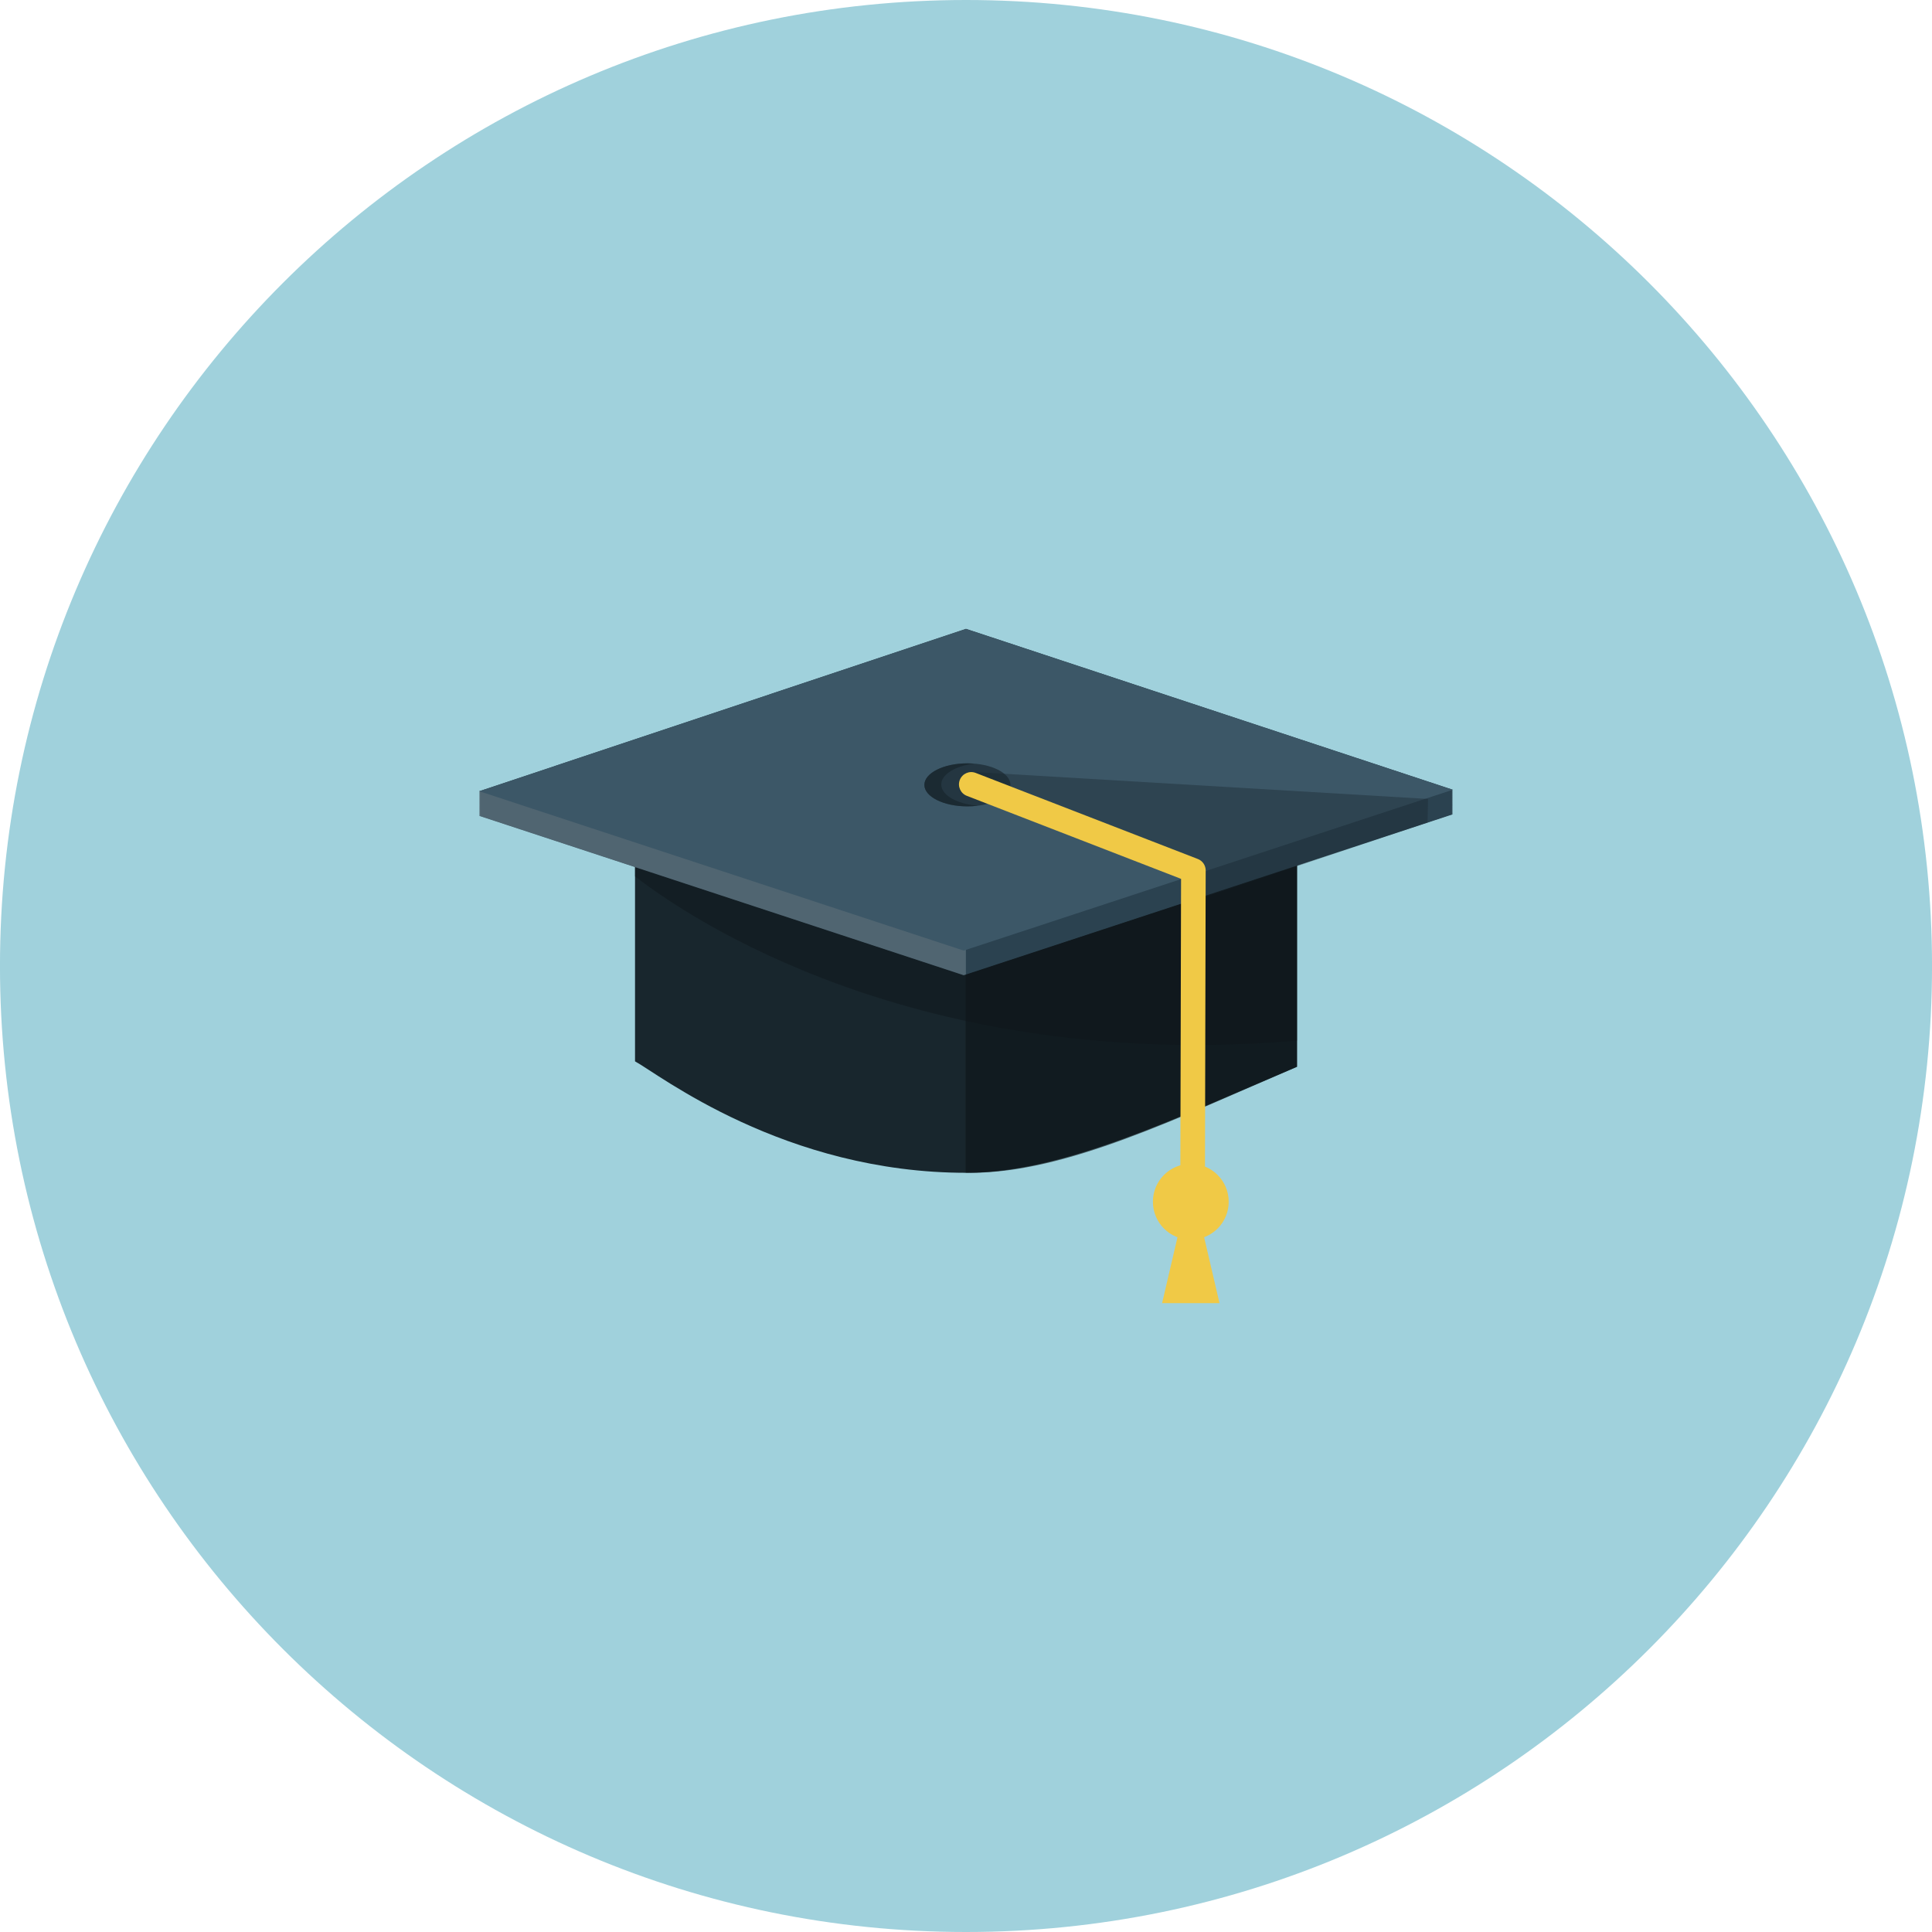 <?xml version="1.0" ?><!DOCTYPE svg  PUBLIC '-//W3C//DTD SVG 1.1//EN'  'http://www.w3.org/Graphics/SVG/1.1/DTD/svg11.dtd'><svg enable-background="new 0 0 512 512" height="512px" id="Calque_1" version="1.1" viewBox="0 0 512 512" width="512px" xml:space="preserve" xmlns="http://www.w3.org/2000/svg" xmlns:xlink="http://www.w3.org/1999/xlink"><g><path d="M512.006,256c0,141.387-114.611,256-256,256C114.619,512-0.006,397.387-0.006,256   c0-141.388,114.625-256,256.013-256C397.395,0,512.006,114.612,512.006,256z" fill="#A0D1DC"/><g id="hat"><path d="M343.719,282.706v-67.175H168.288v65.737c6.094,3.263,39.5,29.638,88.056,29.537    C281.869,310.769,311.582,296.331,343.719,282.706z" fill="#18262D"/><path d="M255.906,310.769c0.488,0,0.95,0.037,1.45,0.037c25.213-0.037,54.588-14.475,86.363-28.1    v-67.175h-87.813V310.769z" fill="#0F161A" opacity="0.65"/><path d="M168.288,232.256c14.081,10.925,74.456,51.987,175.431,43.525v-60.25H173.293    c-2.019,1.375-3.7,2.837-5.006,4.412V232.256z" fill="#0F161A" opacity="0.44"/><g><polygon fill="#2B4250" points="255.994,166.656 384.994,209.293 255.394,251.918 127.012,209.681    "/><polygon fill="#2B4250" points="255.994,166.757 384.994,209.393 255.394,252.018 127.012,209.781    "/><polygon fill="#2B4250" points="255.994,166.857 384.994,209.493 255.394,252.119 127.012,209.881    "/><polygon fill="#2B4250" points="255.994,166.958 384.994,209.593 255.394,252.219 127.012,209.982    "/><polygon fill="#2B4250" points="255.994,167.058 384.994,209.694 255.394,252.319 127.012,210.083    "/><polygon fill="#2B4250" points="255.994,167.158 384.994,209.794 255.394,252.42 127.012,210.183    "/><polygon fill="#2B4250" points="255.994,167.258 384.994,209.894 255.394,252.521 127.012,210.283    "/><polygon fill="#2B4250" points="255.994,167.359 384.994,209.994 255.394,252.621 127.012,210.383    "/><polygon fill="#2B4250" points="255.994,167.459 384.994,210.095 255.394,252.721 127.012,210.483    "/><polygon fill="#2B4250" points="255.994,167.56 384.994,210.194 255.394,252.821 127.013,210.584    "/><polygon fill="#2B4250" points="255.994,167.66 384.994,210.295 255.394,252.922 127.012,210.685    "/><polygon fill="#2B4250" points="255.994,167.761 384.994,210.396 255.395,253.022 127.012,210.785    "/><polygon fill="#2B4250" points="255.993,167.86 384.994,210.496 255.394,253.123 127.012,210.885    "/><polygon fill="#2B4250" points="255.994,167.961 384.994,210.596 255.394,253.223 127.012,210.986    "/><polygon fill="#2B4250" points="255.994,168.062 384.994,210.696 255.394,253.324 127.012,211.086    "/><polygon fill="#2B4250" points="255.994,168.162 384.994,210.796 255.394,253.424 127.012,211.187    "/><polygon fill="#2B4250" points="255.994,168.262 384.994,210.896 255.395,253.524 127.012,211.287    "/><polygon fill="#2B4250" points="255.994,168.363 384.994,210.996 255.394,253.625 127.012,211.388    "/><polygon fill="#2B4250" points="255.994,168.463 384.994,211.096 255.394,253.725 127.012,211.488    "/><polygon fill="#2B4250" points="255.993,168.563 384.994,211.197 255.394,253.825 127.013,211.588    "/><polygon fill="#2B4250" points="255.994,168.664 384.994,211.297 255.394,253.926 127.012,211.688    "/><polygon fill="#2B4250" points="255.994,168.764 384.994,211.397 255.395,254.026 127.012,211.789    "/><polygon fill="#2B4250" points="255.994,168.865 384.994,211.497 255.394,254.127 127.013,211.889    "/><polygon fill="#2B4250" points="255.993,168.965 384.994,211.598 255.394,254.227 127.012,211.989    "/><polygon fill="#2B4250" points="255.994,169.065 384.994,211.697 255.394,254.327 127.012,212.09    "/><polygon fill="#2B4250" points="255.994,169.166 384.994,211.798 255.394,254.428 127.012,212.19    "/><polygon fill="#2B4250" points="255.993,169.266 384.994,211.898 255.395,254.528 127.012,212.291    "/><polygon fill="#2B4250" points="255.994,169.366 384.994,211.998 255.394,254.628 127.013,212.392    "/><polygon fill="#2B4250" points="255.994,169.467 384.994,212.099 255.394,254.729 127.012,212.492    "/><polygon fill="#2B4250" points="255.994,169.567 384.994,212.199 255.394,254.83 127.012,212.592    "/><polygon fill="#2B4250" points="255.994,169.668 384.994,212.299 255.394,254.93 127.012,212.692    "/><polygon fill="#2B4250" points="255.994,169.768 384.994,212.399 255.395,255.03 127.012,212.793    "/><polygon fill="#2B4250" points="255.994,169.868 384.994,212.499 255.394,255.131 127.012,212.894    "/><polygon fill="#2B4250" points="255.994,169.969 384.994,212.6 255.394,255.231 127.012,212.993    "/><polygon fill="#2B4250" points="255.994,170.069 384.994,212.699 255.395,255.331 127.012,213.094    "/><polygon fill="#2B4250" points="255.994,170.17 384.994,212.8 255.394,255.432 127.012,213.194    "/><polygon fill="#2B4250" points="255.994,170.27 384.994,212.9 255.394,255.532 127.012,213.294    "/><polygon fill="#2B4250" points="255.994,170.37 384.994,213 255.394,255.633 127.012,213.395    "/><polygon fill="#2B4250" points="255.994,170.471 384.994,213.101 255.394,255.732 127.013,213.496    "/><polygon fill="#2B4250" points="255.993,170.571 384.994,213.2 255.395,255.833 127.012,213.596    "/><polygon fill="#2B4250" points="255.994,170.671 384.994,213.301 255.394,255.934 127.012,213.696    "/><polygon fill="#2B4250" points="255.994,170.771 384.994,213.401 255.394,256.034 127.012,213.797    "/><polygon fill="#2B4250" points="255.993,170.872 384.994,213.501 255.394,256.134 127.012,213.897    "/><polygon fill="#2B4250" points="255.994,170.973 384.994,213.602 255.394,256.235 127.013,213.997    "/><polygon fill="#2B4250" points="255.994,171.073 384.994,213.702 255.395,256.335 127.012,214.098    "/><polygon fill="#2B4250" points="255.994,171.173 384.994,213.802 255.394,256.436 127.012,214.198    "/><polygon fill="#2B4250" points="255.993,171.273 384.994,213.902 255.394,256.536 127.013,214.299    "/><polygon fill="#2B4250" points="255.994,171.374 384.994,214.002 255.394,256.636 127.012,214.399    "/><polygon fill="#2B4250" points="255.994,171.474 384.994,214.103 255.394,256.737 127.012,214.499    "/><polygon fill="#2B4250" points="255.994,171.575 384.994,214.203 255.395,256.837 127.012,214.6    "/><polygon fill="#2B4250" points="255.994,171.675 384.994,214.303 255.394,256.938 127.012,214.7    "/><polygon fill="#2B4250" points="255.994,171.775 384.994,214.403 255.394,257.038 127.013,214.801    "/><polygon fill="#2B4250" points="255.994,171.875 384.994,214.503 255.394,257.139 127.012,214.901    "/><polygon fill="#2B4250" points="255.993,171.976 384.994,214.603 255.394,257.238 127.012,215.001    "/><polygon fill="#2B4250" points="255.994,172.076 384.994,214.703 255.395,257.339 127.012,215.102    "/><polygon fill="#2B4250" points="255.994,172.177 384.994,214.804 255.394,257.439 127.012,215.202    "/><polygon fill="#2B4250" points="255.994,172.277 384.994,214.904 255.394,257.54 127.013,215.303    "/><polygon fill="#2B4250" points="255.994,172.378 384.994,215.004 255.394,257.641 127.012,215.403    "/><polygon fill="#2B4250" points="255.994,172.478 384.994,215.104 255.394,257.741 127.012,215.503    "/><polygon fill="#2B4250" points="255.994,172.579 384.994,215.205 255.394,257.841 127.012,215.604    "/><polygon fill="#2B4250" points="255.994,172.679 384.994,215.305 255.394,257.941 127.012,215.704    "/><polygon fill="#2B4250" points="255.994,172.779 384.994,215.405 255.394,258.042 127.012,215.804    "/><polygon fill="#2B4250" points="255.994,172.879 384.994,215.505 255.394,258.143 127.012,215.905    "/><polygon fill="#2B4250" points="255.994,172.98 384.994,215.605 255.394,258.242 127.012,216.005    "/><polygon fill="#2B4250" points="255.994,173.08 384.994,215.706 255.394,258.343 127.012,216.105    "/><polygon fill="#2B4250" points="255.994,173.181 384.994,215.806 255.394,258.443 127.012,216.206    "/></g><polygon fill="#80929B" opacity="0.44" points="255.968,173.181 127.012,209.681 127.012,216.206 255.394,258.443     255.968,258.256   "/><polygon fill="#3C5767" points="255.994,166.656 384.994,209.293 255.394,251.918 127.012,209.681   "/><polygon fill="#18262D" opacity="0.38" points="257.193,204.531 378.443,211.73 378.307,217.98 317.344,238.344 315.707,231.293       "/><path d="M244.969,208.006c0,3.138,5.112,5.688,11.4,5.688c6.299,0,11.413-2.55,11.413-5.688    c0-3.15-5.113-5.713-11.413-5.713C250.081,202.293,244.969,204.855,244.969,208.006z" fill="#18262D" opacity="0.65"/><path d="M249.444,207.894c0-2.663,3.7-4.888,8.65-5.513c-0.563-0.037-1.125-0.088-1.725-0.088    c-6.288,0-11.4,2.563-11.4,5.713c0,3.138,5.112,5.688,11.4,5.688c0.963,0,1.887-0.063,2.776-0.175    C253.668,213.094,249.444,210.756,249.444,207.894z" fill="#18262D" opacity="0.72"/><path d="M316.043,318.456L316.043,318.456c-1.799,0-3.25-1.476-3.25-3.263l0.201-82.287l-56.776-22    c-1.675-0.65-2.512-2.538-1.862-4.213c0.663-1.688,2.538-2.513,4.212-1.862l58.875,22.813c1.25,0.487,2.076,1.688,2.076,3.037    l-0.201,84.525C319.307,316.993,317.844,318.456,316.043,318.456z" fill="#F0C946"/><path d="M305.531,318.48c0,5.551,4.488,10.038,10.037,10.038c5.551,0,10.051-4.487,10.051-10.038    c0-5.563-4.5-10.05-10.051-10.05C310.02,308.431,305.531,312.918,305.531,318.48z" fill="#F0C946"/><polygon fill="#F0C946" points="307.969,345.344 323.182,345.344 318.619,325.806 312.531,325.806   "/></g></g><g/><g/><g/><g/><g/><g/></svg>